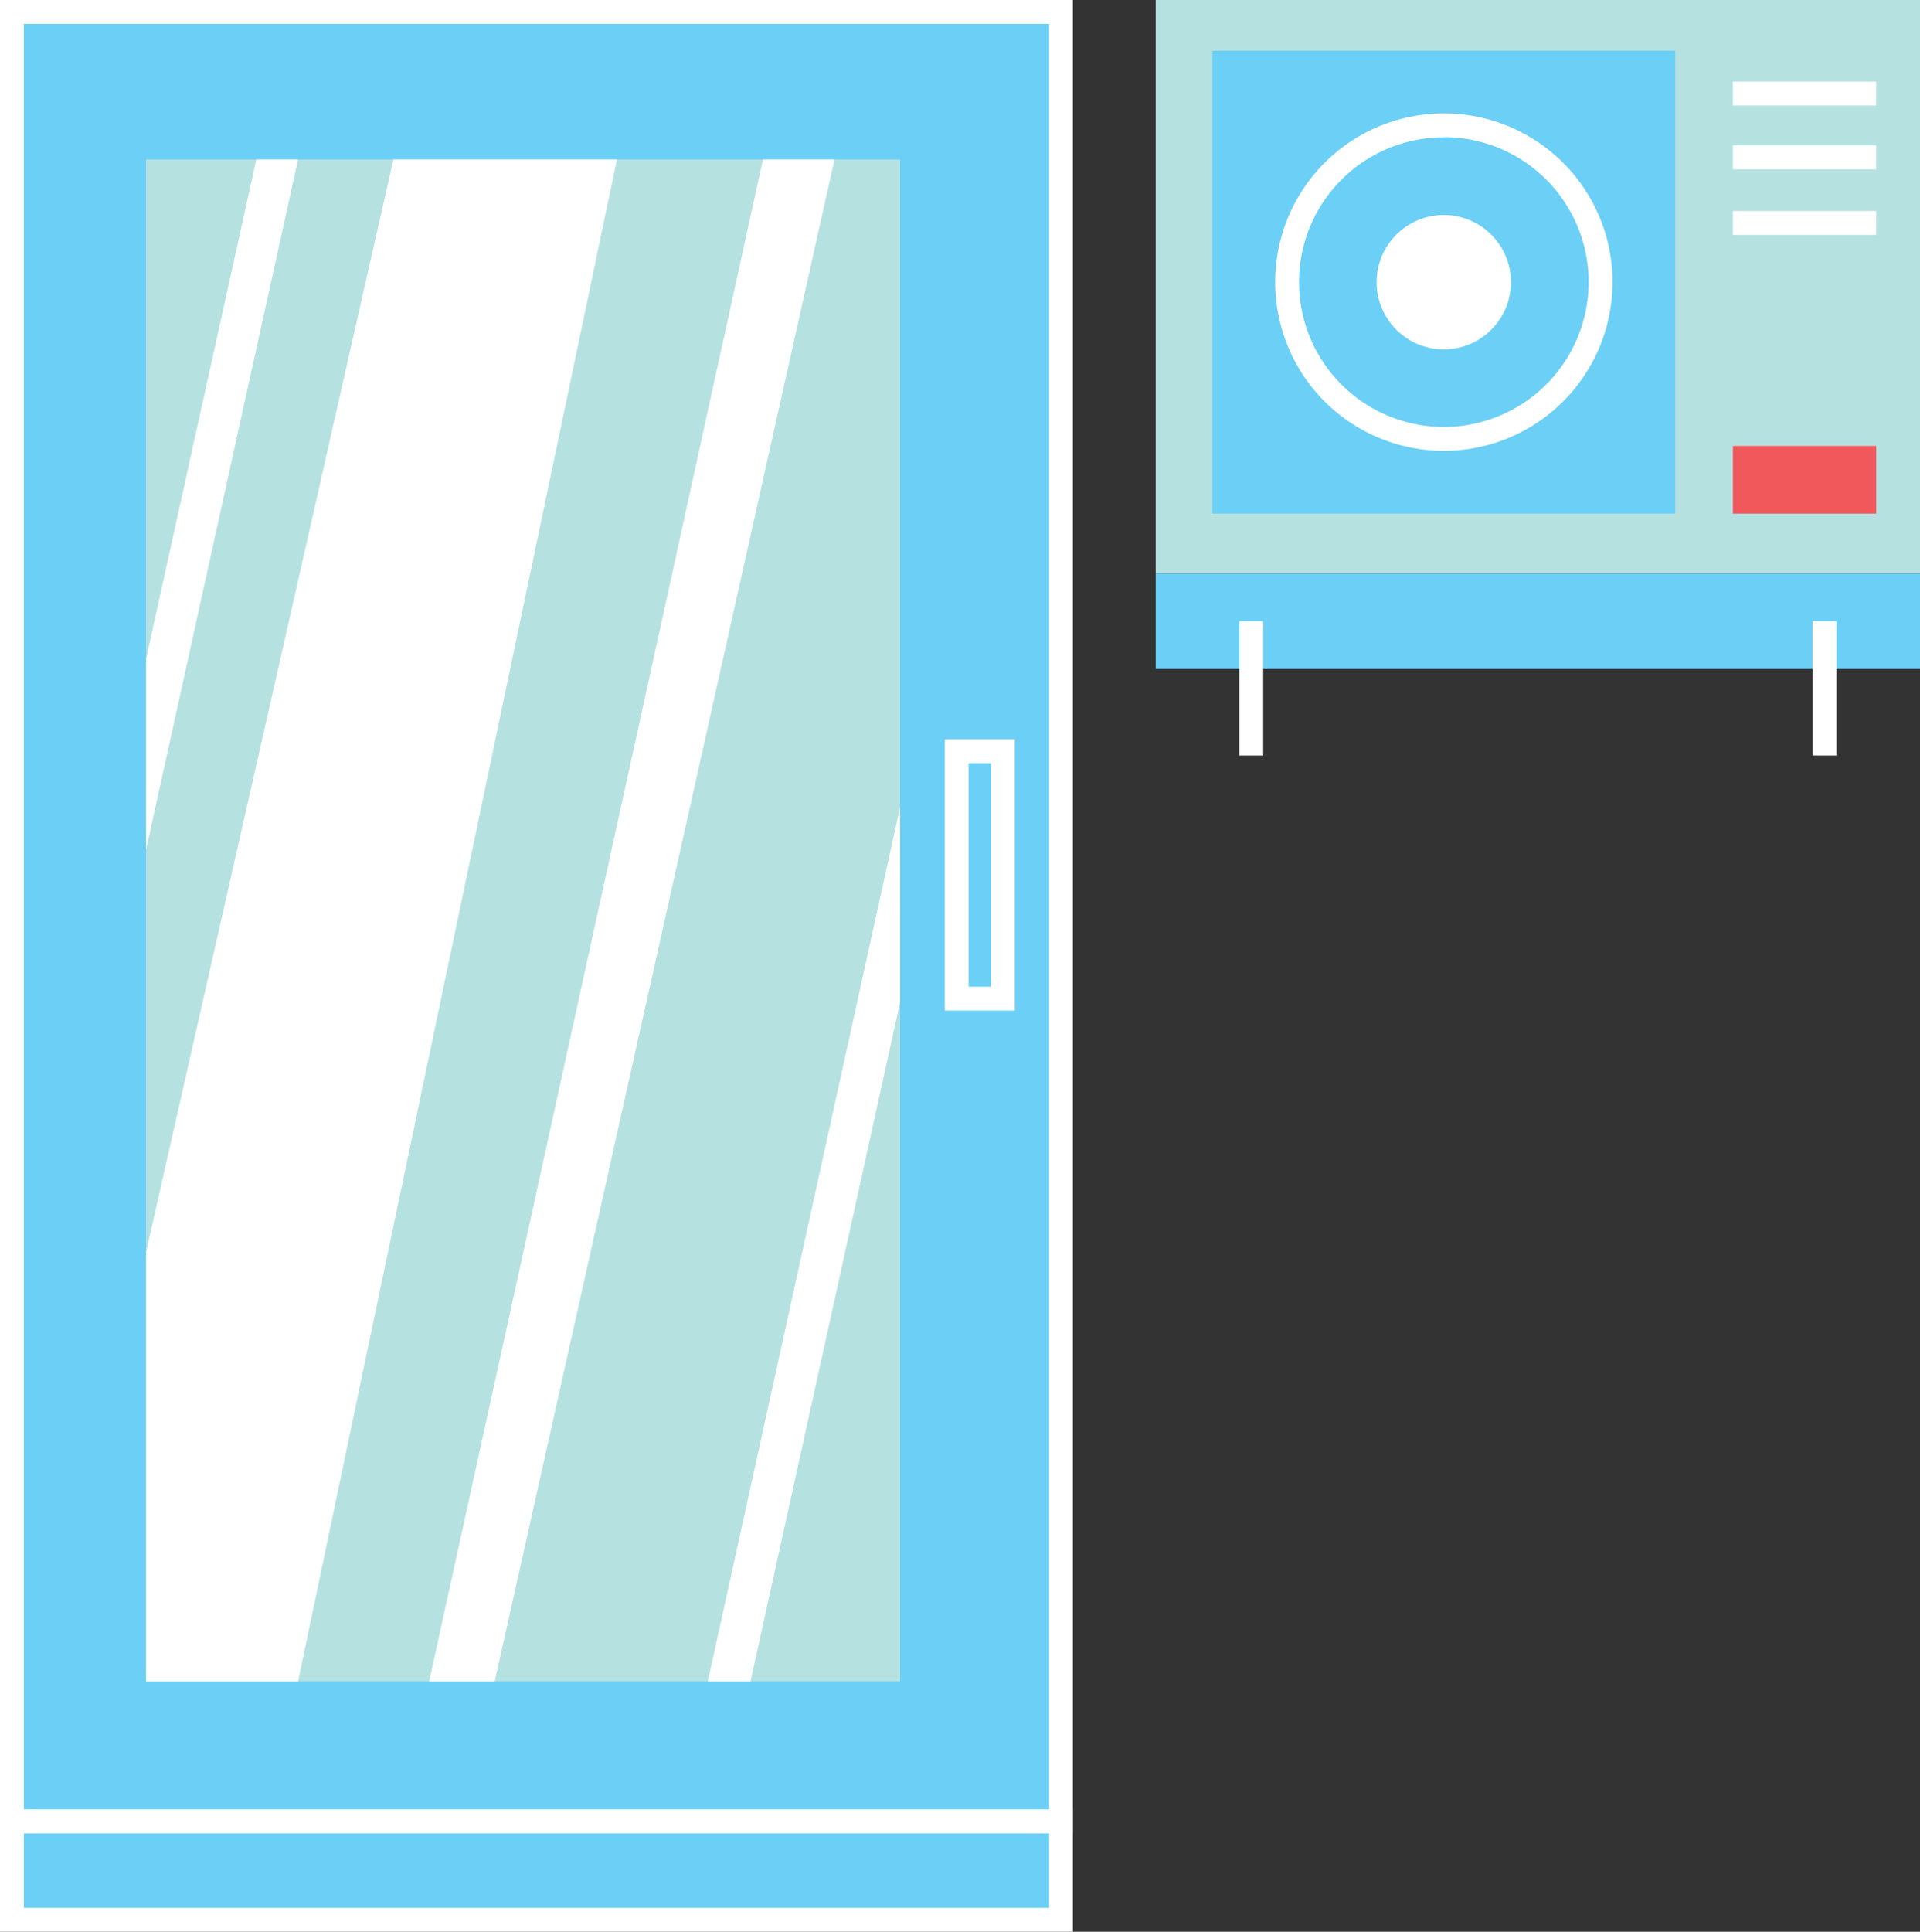 <svg xmlns="http://www.w3.org/2000/svg" viewBox="0 0 322.11 324"><rect x="0" y="0" width="322.11" height="324" fill="#333333" stroke="none"/><title>Depositphotos_65042273_05</title><g data-name="Layer 2"><g data-name="Layer 1"><g data-name="Layer 2"><g data-name="Layer 3"><path fill="#b6e1e1" d="M193.89 0h128.22v96.17H193.89z"/><path fill="#6bcff6" d="M193.89 96.17h128.22v16.03H193.89z"/><path fill="#6bcff6" d="M203.4 8.51h77.64v77.64H203.4z"/><path d="M242.22 75.62a28.3 28.3 0 1 1 28.31-28.29 28.3 28.3 0 0 1-28.31 28.29zm0-52.59a24.29 24.29 0 1 0 24.29 24.29A24.29 24.29 0 0 0 242.22 23z" fill="#fff"/><circle cx="242.22" cy="47.33" r="11.27" fill="#fff"/><path fill="#fff" d="M290.72 13.69h24.04v4.01h-24.04z"/><path fill="#fff" d="M290.72 24.38h24.04v4.01h-24.04z"/><path fill="#fff" d="M290.72 35.39h24.04v4.01h-24.04z"/><path fill="#f1585c" d="M290.72 74.8h24.04v11.35h-24.04z"/><path fill="#fff" d="M207.91 104.18h4.01v22.54h-4.01z"/><path fill="#fff" d="M304.08 104.18h4.01v22.54h-4.01z"/></g></g><path fill="#6bcff6" d="M2 2h176v303.5H2z"/><path d="M180 307.5H0V0h180zm-176-4h172V4H4z" fill="#fff"/><path fill="#6bcff6" d="M2 305.5h176V322H2z"/><path d="M180 324H0v-20.5h180zM4 320h172v-12.5H4z" fill="#fff"/><path fill="#b6e1e1" d="M24.5 26.75H151V282H24.5z"/><path fill="#fff" d="M24.5 142.5v-32L43 26.75h7L24.5 142.5z"/><path fill="#fff" d="M125.91 282h-7.16L151 135.38v32.75L125.91 282z"/><path fill="#fff" d="M50 282H24.5v-72L66 26.75h37.5L50 282z"/><path fill="#fff" d="M83 282H72l56-255.25h12L83 282z"/><path d="M170.25 169.5H158.5V124h11.75zm-7.75-4h3.75V128h-3.75z" fill="#fff"/></g></g></svg>
